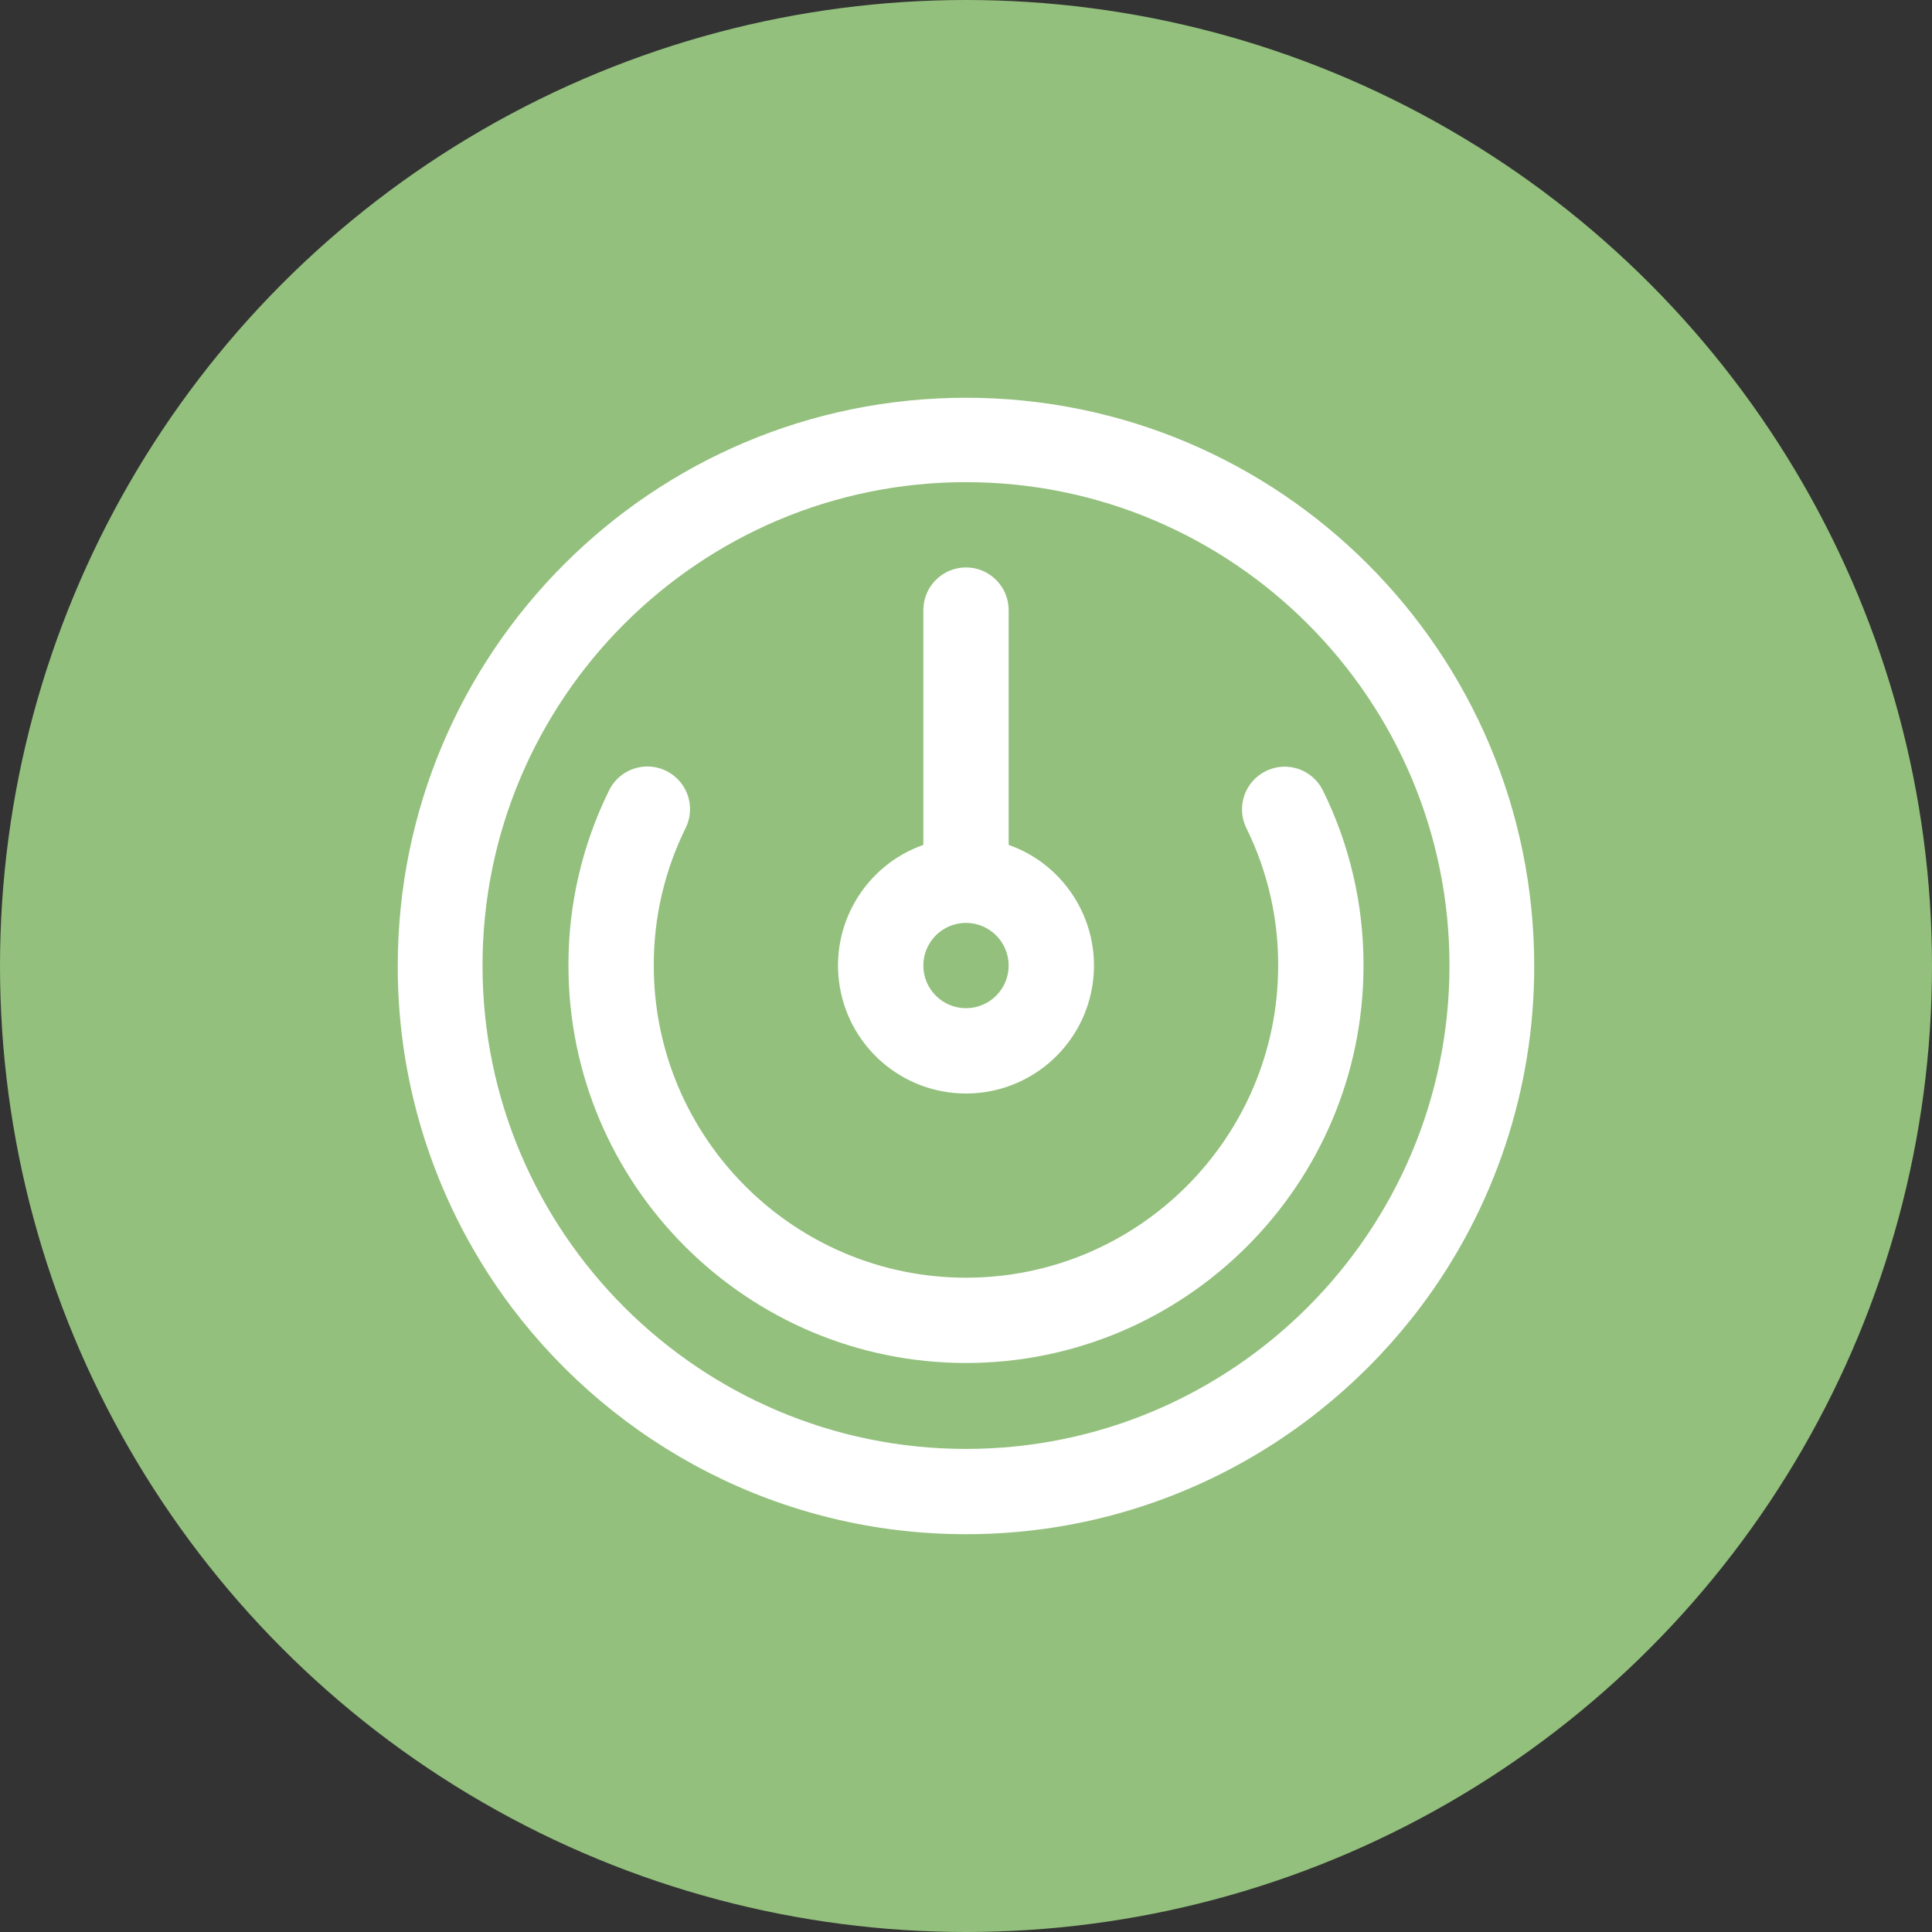 <?xml version="1.0" encoding="UTF-8"?>
<svg width="48px" height="48px" viewBox="0 0 48 48" version="1.1" xmlns="http://www.w3.org/2000/svg" xmlns:xlink="http://www.w3.org/1999/xlink">
    <rect x="0" y="0" width="48" height="48" fill="#333333" stroke="none"/>
    <!-- Generator: Sketch 53.2 (72643) - https://sketchapp.com -->
    <title>device_environment@2x</title>
    <desc>Created with Sketch.</desc>
    <g id="icon" stroke="none" stroke-width="1" fill="none" fill-rule="evenodd">
        <g transform="translate(-72, -147)" id="device_environment">
            <g transform="translate(72, 147)">
                <g id="分组-9">
                    <circle id="椭圆形" fill="#93C07C" cx="24" cy="24" r="24"></circle>
                    <g id="huanjingjiance" transform="translate(9.882, 9.882)" fill="#FFFFFF" fill-rule="nonzero">
                        <path d="M14.118,0 C21.915,0 28.235,6.321 28.235,14.118 C28.24,17.163 27.256,20.127 25.431,22.564 C22.851,26.005 18.74,28.235 14.118,28.235 L14.114,28.235 C9.512,28.234 5.418,26.022 2.837,22.607 C0.992,20.162 -0.005,17.181 1.6639447e-05,14.118 C1.6639447e-05,6.321 6.321,0 14.118,0 Z M14.118,26.116 C20.741,26.116 26.13,20.729 26.13,14.107 C26.13,7.485 20.741,2.097 14.118,2.097 C7.494,2.097 2.106,7.485 2.106,14.107 C2.106,20.729 7.494,26.116 14.118,26.116 Z M6.203,9.161 C6.569,9.162 6.908,9.351 7.102,9.662 C7.295,9.972 7.314,10.361 7.153,10.689 C6.628,11.752 6.357,12.922 6.361,14.107 C6.361,18.383 9.84,21.862 14.118,21.862 C18.395,21.862 21.874,18.383 21.874,14.107 C21.878,12.922 21.607,11.752 21.082,10.689 C20.827,10.164 21.044,9.532 21.568,9.275 C22.091,9.017 22.724,9.231 22.984,9.754 C23.652,11.107 23.998,12.597 23.994,14.107 C23.994,19.552 19.564,23.981 14.118,23.981 C8.671,23.981 4.241,19.552 4.241,14.107 C4.237,12.597 4.583,11.107 5.251,9.754 C5.429,9.391 5.798,9.161 6.203,9.161 L6.203,9.161 Z M14.118,17.286 C12.569,17.286 11.246,16.171 10.984,14.644 C10.722,13.118 11.598,11.625 13.058,11.109 L13.058,5.276 C13.058,4.691 13.532,4.216 14.118,4.216 C14.703,4.216 15.178,4.691 15.178,5.276 L15.178,11.109 C16.638,11.625 17.513,13.118 17.252,14.644 C16.99,16.171 15.666,17.286 14.118,17.286 Z M14.118,13.047 C13.532,13.047 13.058,13.522 13.058,14.107 C13.058,14.692 13.533,15.166 14.118,15.166 C14.703,15.166 15.178,14.692 15.178,14.107 C15.177,13.522 14.703,13.048 14.118,13.047 L14.118,13.047 Z" id="形状"></path>
                    </g>
                </g>
            </g>
        </g>
    </g>
</svg>